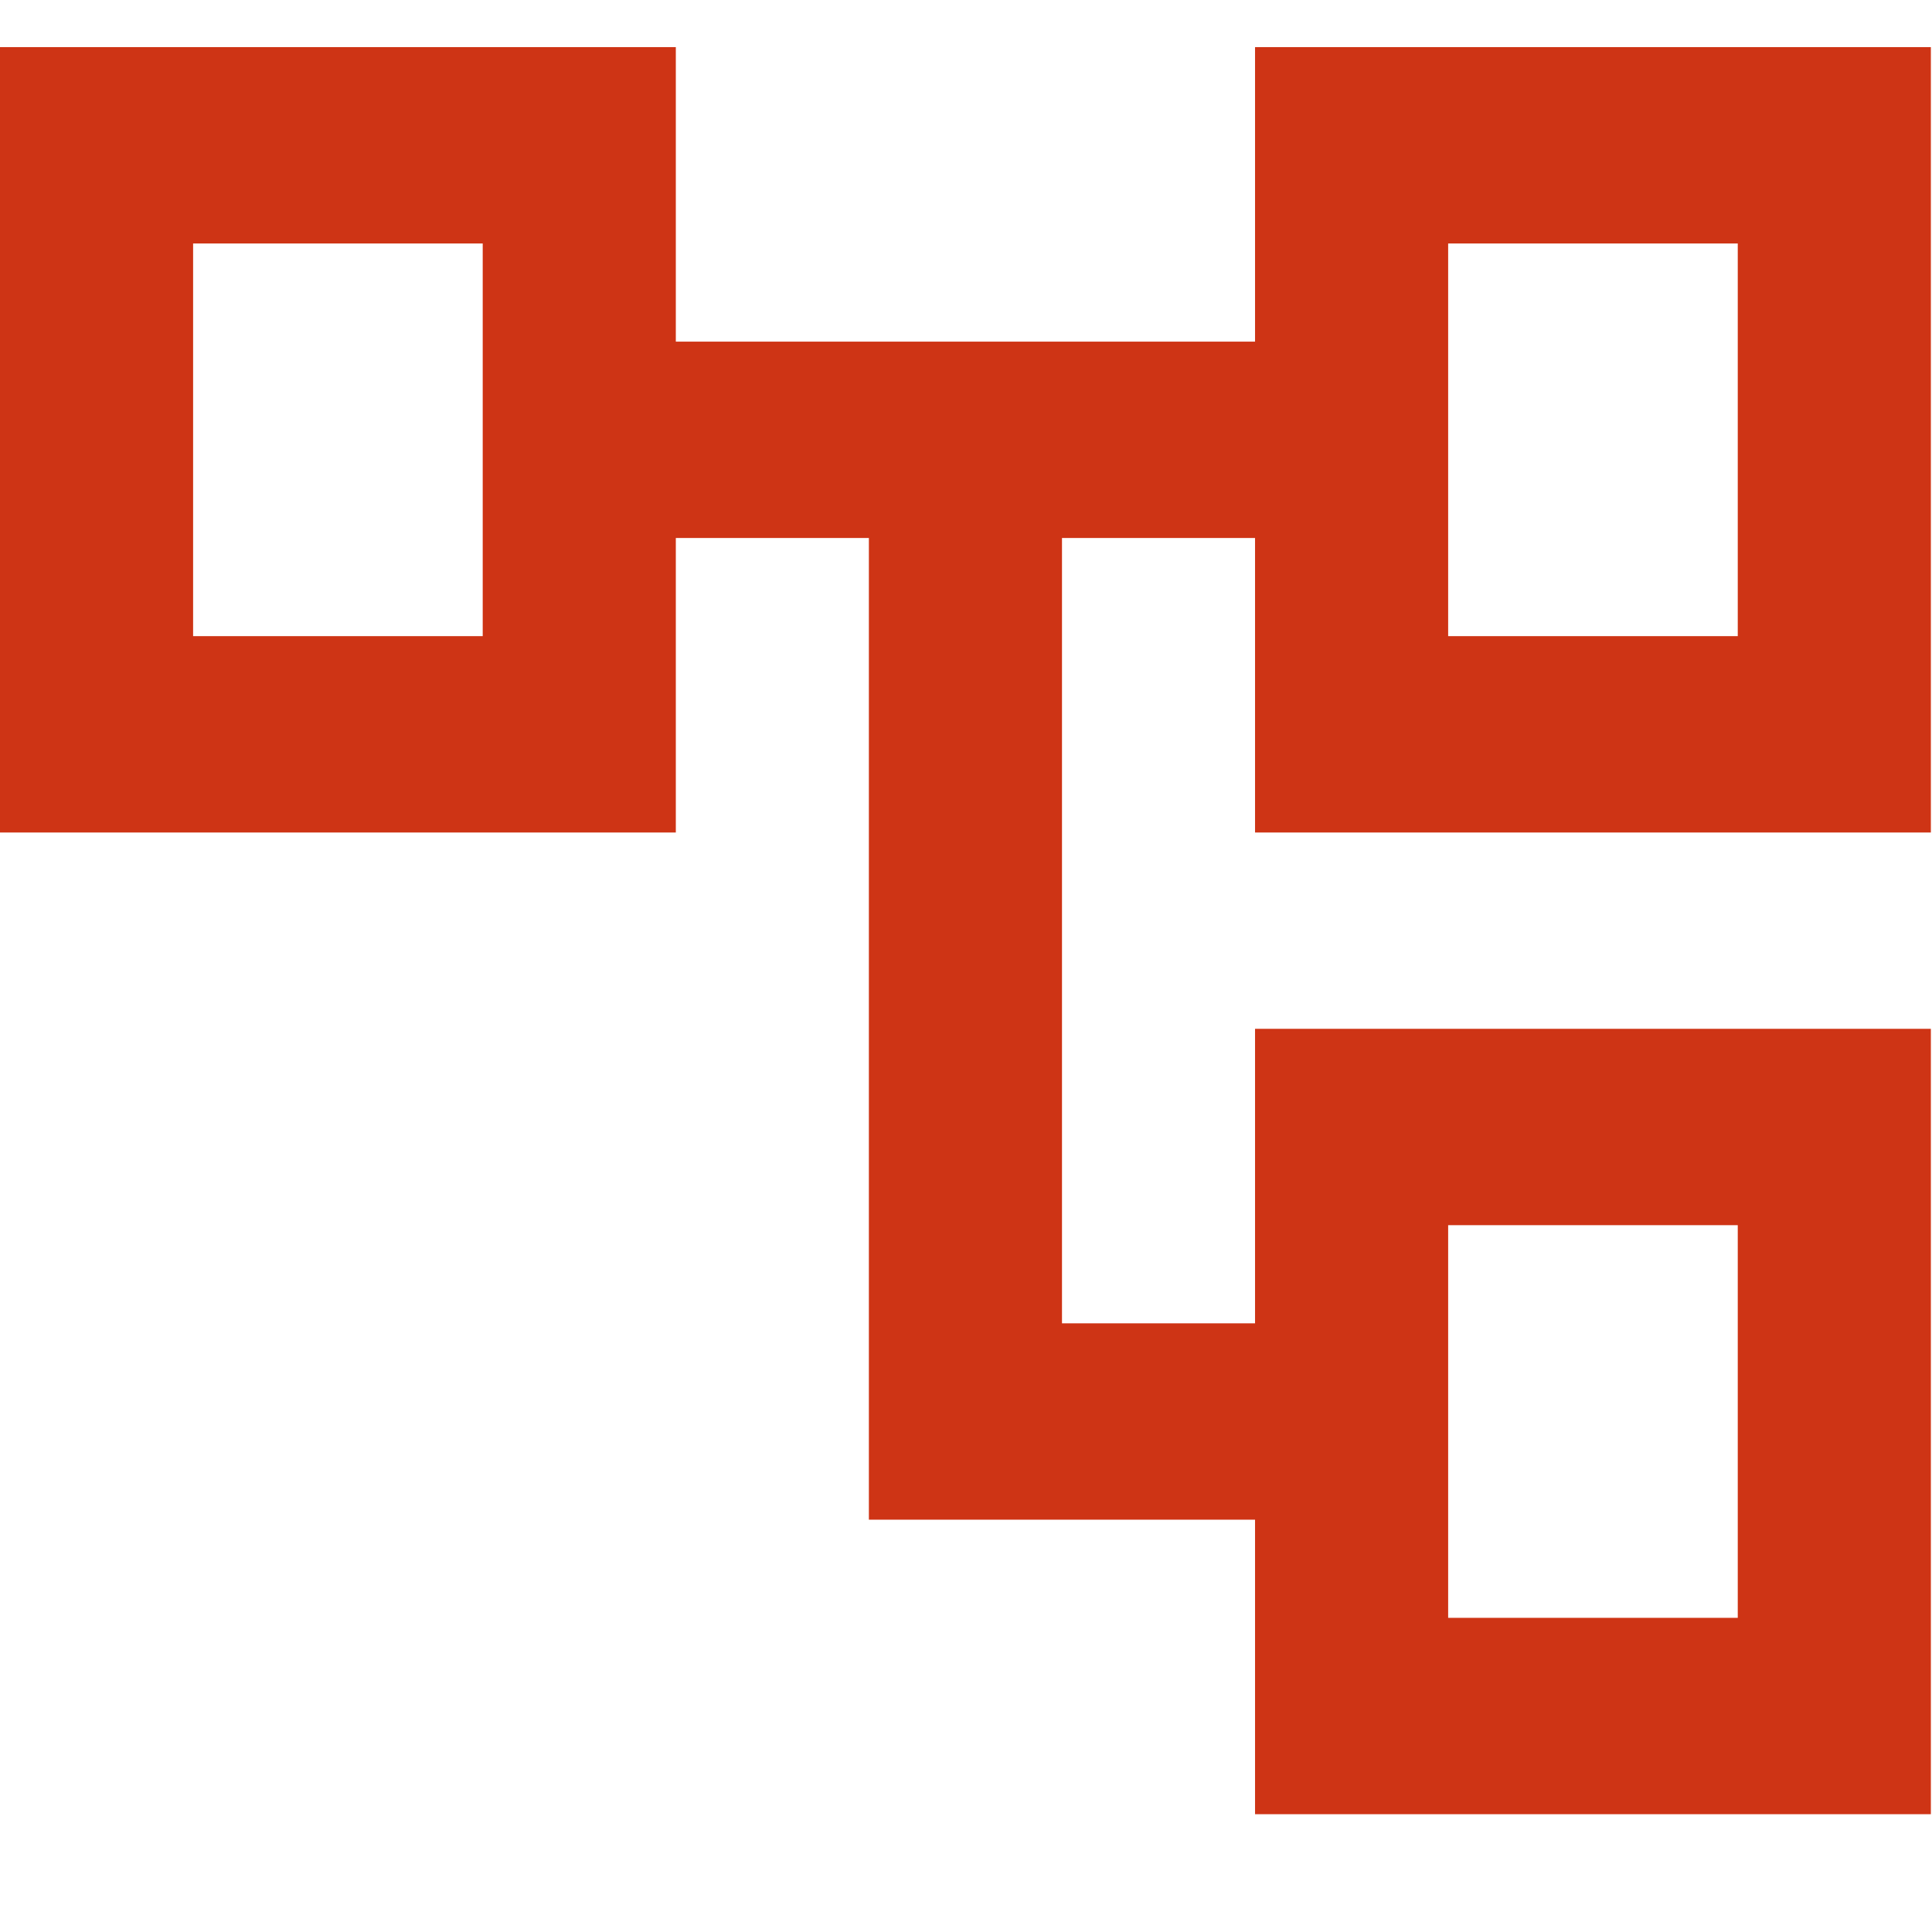 <svg width="41" height="41" viewBox="0 0 41 41" fill="none" xmlns="http://www.w3.org/2000/svg">
<path d="M26.634 38.5V32.25H18.439V11.417H14.342V17.667H0V1H14.342V7.25H26.634V1H40.976V17.667H26.634V11.417H22.537V28.083H26.634V21.833H40.976V38.5H26.634ZM30.732 13.5H36.878V5.167H30.732V13.5ZM30.732 34.333H36.878V26H30.732V34.333ZM4.098 13.5H10.244V5.167H4.098V13.5Z" fill="#CE3415"/>
</svg>
